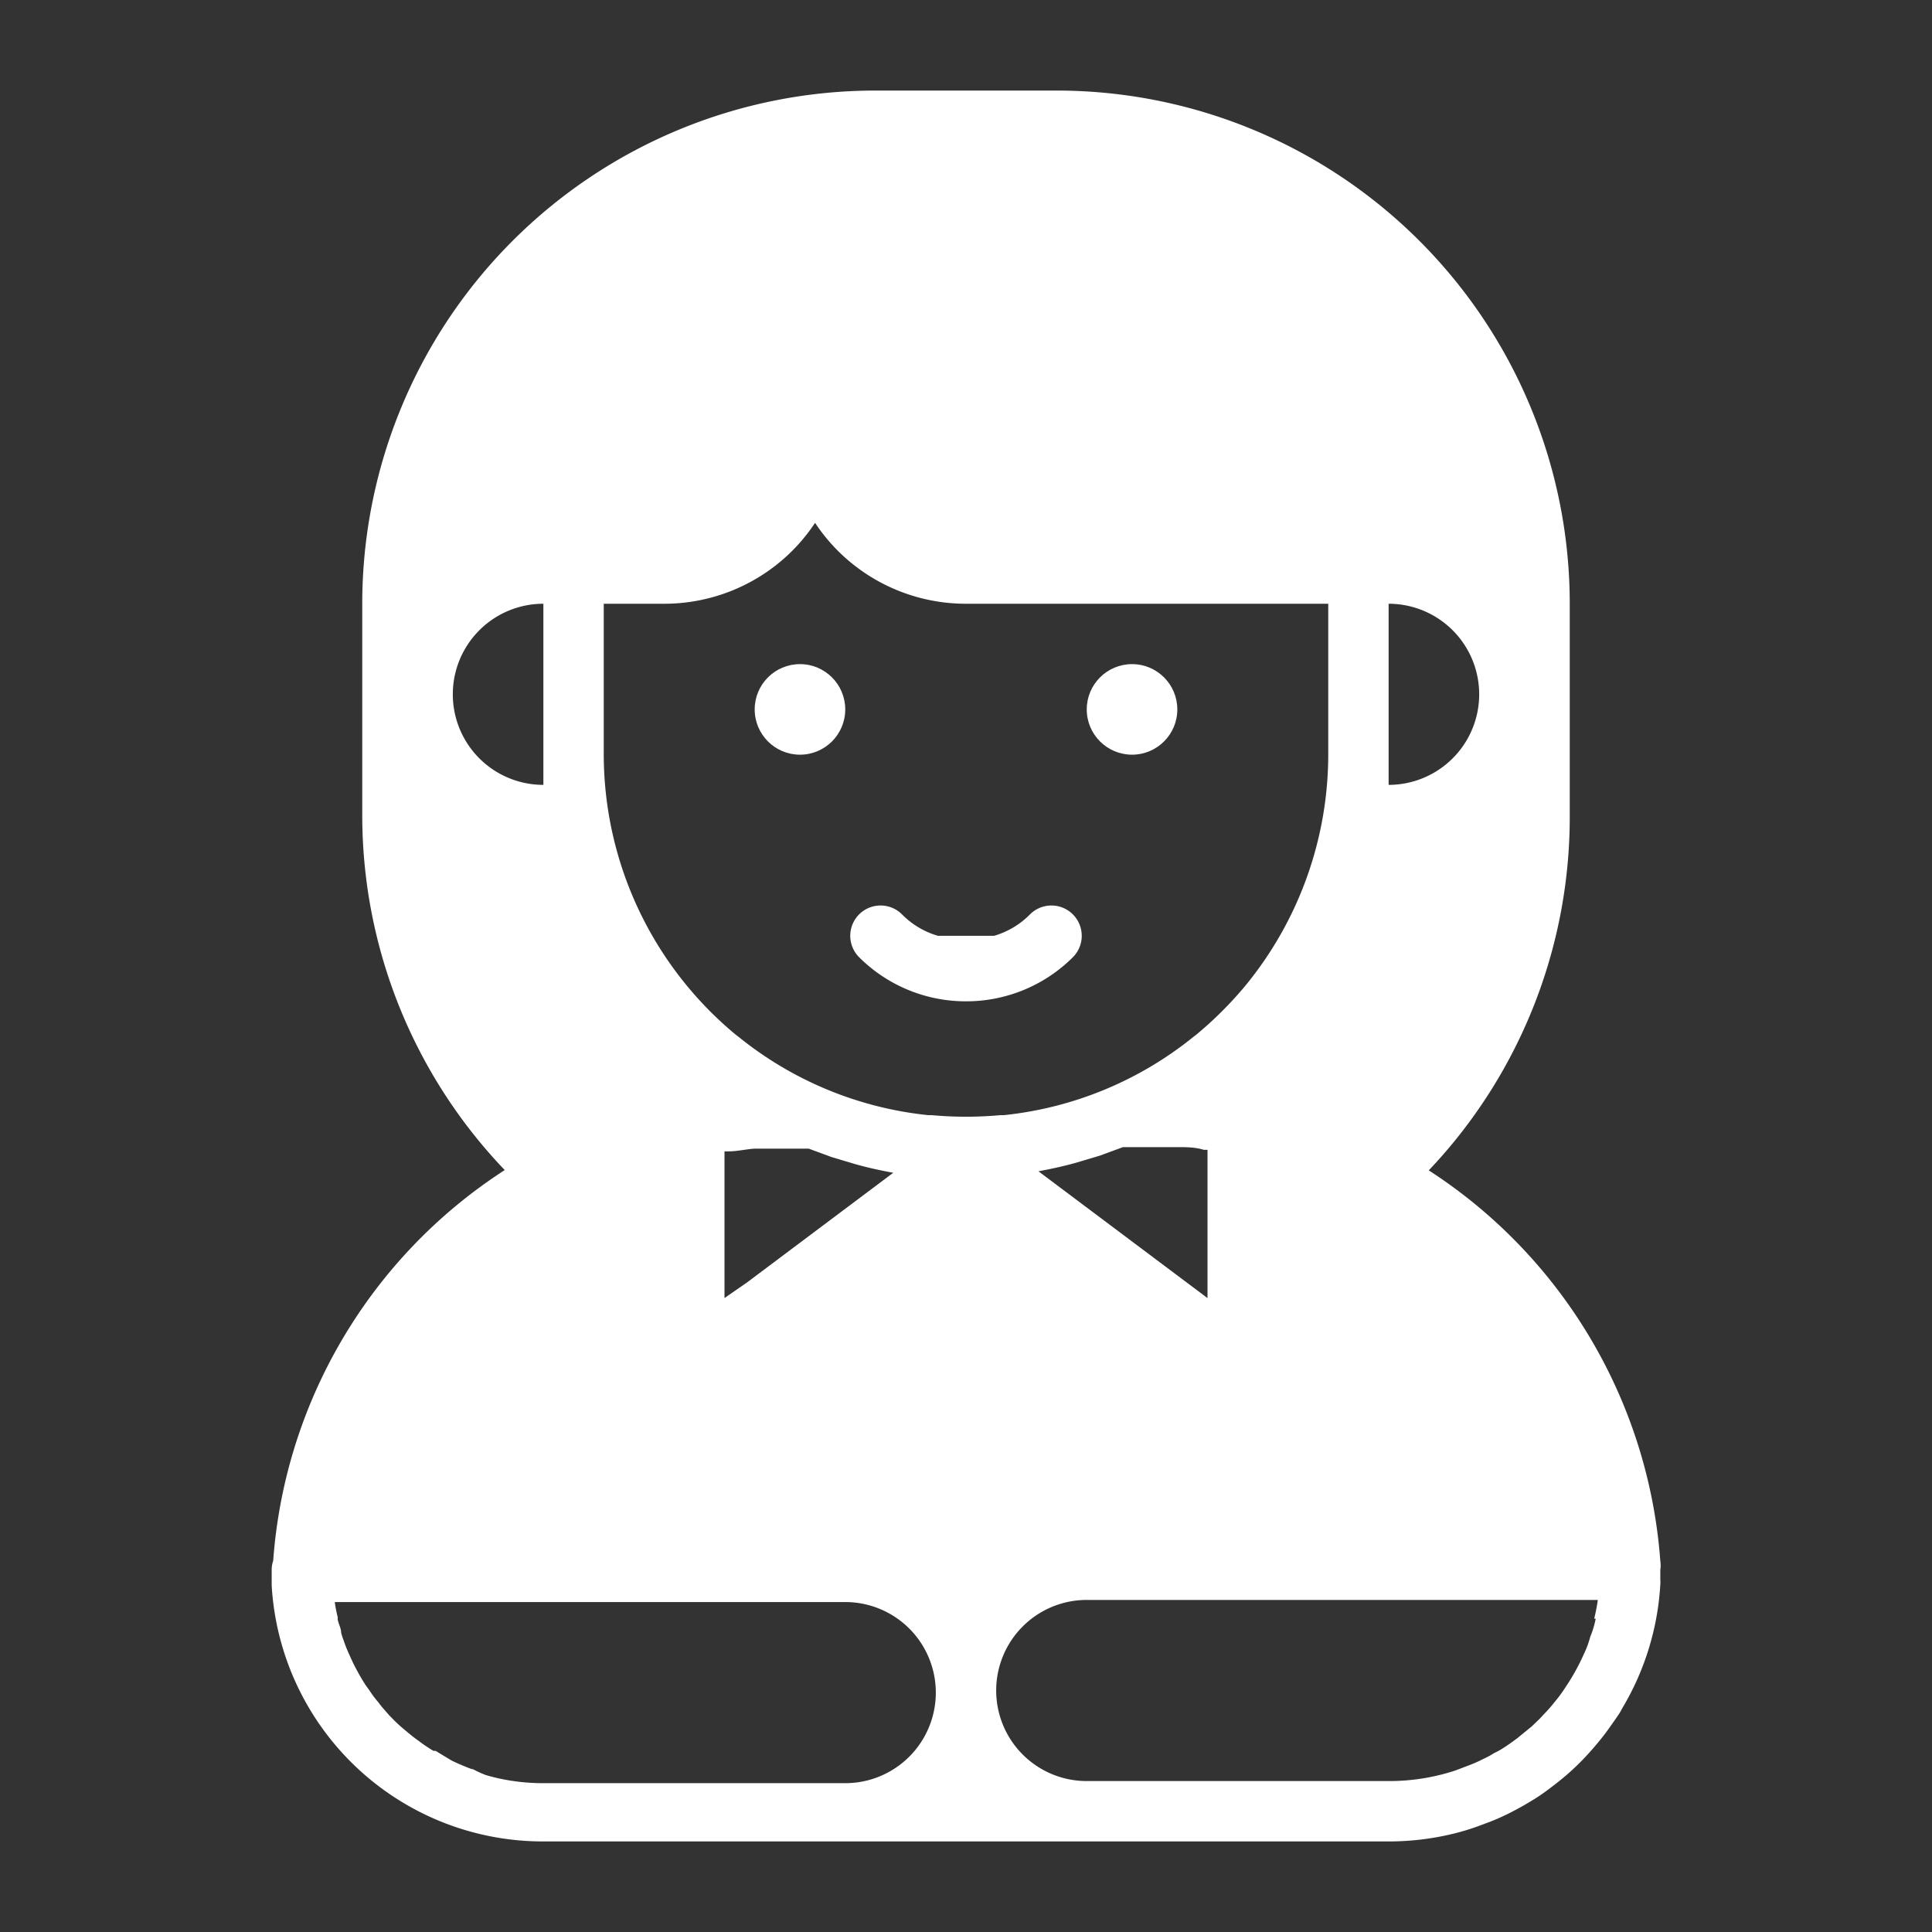 <?xml version="1.0" encoding="UTF-8" standalone="no"?>
<svg
   xmlns:dc="http://purl.org/dc/elements/1.1/"
   xmlns:cc="http://creativecommons.org/ns#"
   xmlns:rdf="http://www.w3.org/1999/02/22-rdf-syntax-ns#"
   xmlns:svg="http://www.w3.org/2000/svg"
   xmlns="http://www.w3.org/2000/svg"
   xmlns:sodipodi="http://sodipodi.sourceforge.net/DTD/sodipodi-0.dtd"
   xmlns:inkscape="http://www.inkscape.org/namespaces/inkscape"
   inkscape:version="1.0beta2 (2b71d25, 2019-12-03)"
   sodipodi:docname="noun_student_2329830.svg"
   id="svg20831"
   version="1.1"
   y="0px"
   x="0px"
   viewBox="0 0 64 64"
   fill="#FFFFFF"
   width="100px"
   height="100px">
  <rect x="0" y="0" width="64" height="64" fill="#333333" stroke="none"/>
  <defs
     id="defs20835" />
  <sodipodi:namedview
     inkscape:current-layer="svg20831"
     inkscape:window-maximized="0"
     inkscape:window-y="23"
     inkscape:window-x="0"
     inkscape:cy="50"
     inkscape:cx="4.2279412"
     inkscape:zoom="2.72"
     inkscape:pagecheckerboard="true"
     showgrid="false"
     id="namedview20833"
     inkscape:window-height="862"
     inkscape:window-width="1536"
     inkscape:pageshadow="2"
     inkscape:pageopacity="0"
     guidetolerance="10"
     gridtolerance="10"
     objecttolerance="10"
     borderopacity="1"
     inkscape:document-rotation="0"
     bordercolor="#666666"
     pagecolor="#ffffff" />
  <title
     id="title20819">Student girl</title>
  <g
     inkscape:export-ydpi="271.07037"
     inkscape:export-xdpi="271.07037"
     inkscape:export-filename="/Users/Jonas/Transidious/Assets/Resources/Sprites/occupation_pupil_female.png"
     id="g20829"
     data-name="Student girl">
    <path
       id="path20821"
       d="M32,33.17a5,5,0,0,0,3.54-1.46,1,1,0,0,0-1.42-1.42,2.75,2.75,0,0,1-1.19.71H31.07a2.75,2.75,0,0,1-1.19-.71,1,1,0,0,0-1.42,1.42A5,5,0,0,0,32,33.17Z" />
    <circle
       id="circle20823"
       r="1.5"
       cy="23.5"
       cx="26.5" />
    <circle
       id="circle20825"
       r="1.5"
       cy="23.5"
       cx="37.5" />
    <path
       id="path20827"
       d="M55,51.71h0a16.88,16.88,0,0,0-7.67-12.94A17,17,0,0,0,52,27V20A17,17,0,0,0,35,3H29A17,17,0,0,0,12,20v7a17,17,0,0,0,4.72,11.76A16.86,16.86,0,0,0,9.05,51.7h0A.93.93,0,0,0,9,52c0,.17,0,.33,0,.41v.11A9,9,0,0,0,18,61H46a9.06,9.06,0,0,0,2.16-.26,7.76,7.76,0,0,0,.82-.25l.4-.15a7.43,7.43,0,0,0,.76-.35c.25-.13.49-.27.73-.42s.46-.32.68-.49a8.29,8.29,0,0,0,.93-.84c.2-.21.38-.42.55-.63s.33-.44.49-.67.16-.24.23-.37A9,9,0,0,0,55,52.49a.75.75,0,0,0,0-.15c0-.11,0-.22,0-.34A.93.93,0,0,0,55,51.71Zm-2.14,1.91h0a3.18,3.18,0,0,1-.18.6,3.23,3.23,0,0,1-.22.59,7.09,7.09,0,0,1-.6,1.08,4.41,4.41,0,0,1-.36.49,5,5,0,0,1-.37.42l-.12.13-.27.26-.22.18-.27.22c-.15.11-.3.22-.46.32a2.09,2.09,0,0,1-.29.16,2.93,2.93,0,0,1-.39.21,4.1,4.1,0,0,1-.48.21l-.42.16A7,7,0,0,1,46,59H36a3,3,0,0,1,0-6H52.93A6.18,6.18,0,0,1,52.81,53.62Zm-37.19,5a7.56,7.56,0,0,1-.71-.3L14.43,58l-.07,0a5.25,5.25,0,0,1-.49-.33c-.17-.12-.33-.25-.48-.38a4.38,4.38,0,0,1-.39-.36l-.1-.1c-.12-.14-.25-.28-.36-.43a3.79,3.79,0,0,1-.3-.4l-.13-.18c-.09-.14-.18-.29-.26-.44a5.6,5.6,0,0,1-.27-.55,4.34,4.34,0,0,1-.2-.5,1.83,1.83,0,0,1-.08-.25c0-.14-.08-.27-.11-.42a.19.19,0,0,1,0-.08,4.18,4.18,0,0,1-.1-.51.09.09,0,0,1,0,0H28a3,3,0,1,1,0,6H18a6.88,6.88,0,0,1-1.29-.12,6.23,6.23,0,0,1-.62-.15A3.68,3.68,0,0,1,15.62,58.58ZM26.25,18.24a6,6,0,0,0,.75-.92,6.06,6.06,0,0,0,.76.93A6,6,0,0,0,32,20H44v5a12.08,12.08,0,0,1-2.76,7.67,12.48,12.48,0,0,1-1.63,1.62l-.08.06a11.94,11.94,0,0,1-6.27,2.59h-.11a12.62,12.62,0,0,1-2.3,0h-.11a11.94,11.94,0,0,1-6.27-2.59l-.08-.06A12.07,12.07,0,0,1,20,25V20h2A6,6,0,0,0,26.25,18.24ZM24,38.14l.14,0c.28,0,.56-.07.86-.09h0q.47,0,1,0h.79l.76.28.77.23h0c.42.12.84.21,1.27.29l-4.84,3.63L24,43Zm11.67.37h0l.77-.23.76-.28H38q.49,0,1,0h0c.3,0,.59,0,.88.09l.12,0V43l-.76-.57L34.4,38.8C34.83,38.72,35.25,38.63,35.67,38.51ZM46,26V20a3,3,0,1,1,0,6ZM18,20v6a3,3,0,1,1,0-6Z" />
  </g>
</svg>
